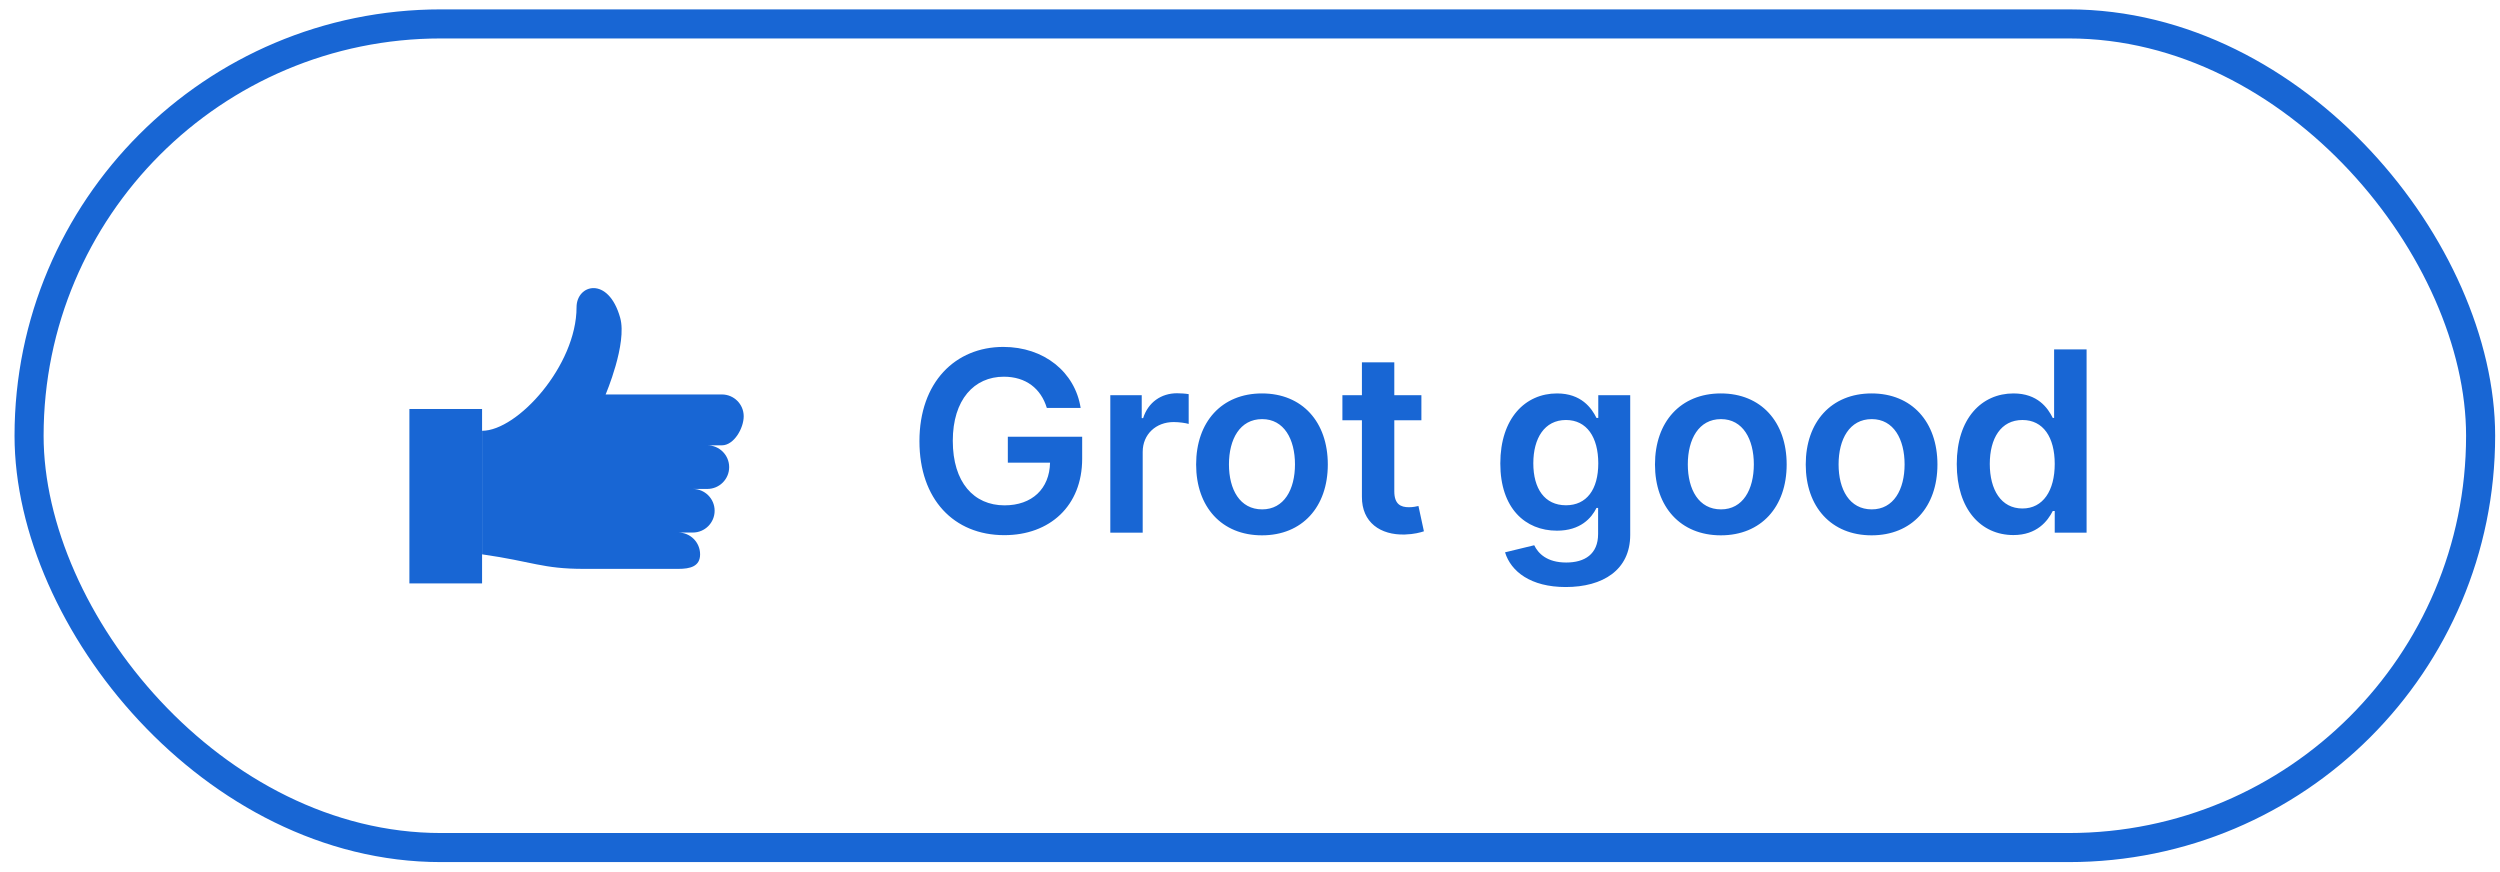 <svg width="129" height="45" viewBox="0 0 129 45" fill="none" xmlns="http://www.w3.org/2000/svg">
<rect x="1.5" y="1.234" width="126.5" height="42.5" rx="21.25" stroke="#1866D4" stroke-width="1.5"/>
<path d="M54.016 21.049C53.712 20.047 52.936 19.438 51.796 19.438C50.268 19.438 49.164 20.62 49.164 22.748C49.164 24.89 50.249 26.076 51.833 26.076C53.255 26.076 54.155 25.222 54.182 23.874H52.004V22.535H55.84V23.671C55.84 26.109 54.164 27.614 51.824 27.614C49.215 27.614 47.443 25.758 47.443 22.766C47.443 19.72 49.298 17.901 51.773 17.901C53.864 17.901 55.471 19.193 55.761 21.049H54.016ZM57.292 27.484V20.393H58.913V21.575H58.986C59.245 20.754 59.923 20.292 60.736 20.292C60.921 20.292 61.184 20.31 61.336 20.338V21.875C61.193 21.829 60.842 21.778 60.561 21.778C59.642 21.778 58.963 22.416 58.963 23.316V27.484H57.292ZM65.118 27.623C63.04 27.623 61.72 26.159 61.72 23.967C61.72 21.769 63.04 20.301 65.118 20.301C67.195 20.301 68.515 21.769 68.515 23.967C68.515 26.159 67.195 27.623 65.118 27.623ZM65.127 26.284C66.258 26.284 66.821 25.259 66.821 23.962C66.821 22.665 66.258 21.626 65.127 21.626C63.977 21.626 63.414 22.665 63.414 23.962C63.414 25.259 63.977 26.284 65.127 26.284ZM73.344 20.393V21.686H71.946V25.352C71.946 26.026 72.283 26.173 72.703 26.173C72.91 26.173 73.1 26.132 73.192 26.109L73.474 27.415C73.294 27.475 72.966 27.567 72.49 27.581C71.235 27.618 70.265 26.963 70.275 25.629V21.686H69.268V20.393H70.275V18.695H71.946V20.393H73.344ZM80.79 30.291C78.986 30.291 77.965 29.492 77.66 28.5L79.165 28.135C79.369 28.551 79.812 29.026 80.818 29.026C81.769 29.026 82.462 28.597 82.462 27.554V26.21H82.379C82.12 26.732 81.552 27.383 80.338 27.383C78.704 27.383 77.416 26.229 77.416 23.916C77.416 21.584 78.704 20.301 80.343 20.301C81.594 20.301 82.125 21.054 82.379 21.566H82.471V20.393H84.119V27.6C84.119 29.414 82.706 30.291 80.79 30.291ZM80.804 26.072C81.871 26.072 82.471 25.259 82.471 23.907C82.471 22.563 81.88 21.672 80.804 21.672C79.692 21.672 79.119 22.619 79.119 23.907C79.119 25.213 79.701 26.072 80.804 26.072ZM88.795 27.623C86.717 27.623 85.397 26.159 85.397 23.967C85.397 21.769 86.717 20.301 88.795 20.301C90.872 20.301 92.192 21.769 92.192 23.967C92.192 26.159 90.872 27.623 88.795 27.623ZM88.804 26.284C89.935 26.284 90.498 25.259 90.498 23.962C90.498 22.665 89.935 21.626 88.804 21.626C87.654 21.626 87.091 22.665 87.091 23.962C87.091 25.259 87.654 26.284 88.804 26.284ZM96.574 27.623C94.496 27.623 93.176 26.159 93.176 23.967C93.176 21.769 94.496 20.301 96.574 20.301C98.651 20.301 99.972 21.769 99.972 23.967C99.972 26.159 98.651 27.623 96.574 27.623ZM96.583 26.284C97.714 26.284 98.277 25.259 98.277 23.962C98.277 22.665 97.714 21.626 96.583 21.626C95.434 21.626 94.871 22.665 94.871 23.962C94.871 25.259 95.434 26.284 96.583 26.284ZM103.891 27.609C102.22 27.609 100.969 26.284 100.969 23.948C100.969 21.584 102.257 20.301 103.896 20.301C105.147 20.301 105.669 21.054 105.923 21.566H105.992V18.03H107.668V27.484H106.024V26.367H105.923C105.66 26.884 105.11 27.609 103.891 27.609ZM104.358 26.238C105.424 26.238 106.024 25.315 106.024 23.939C106.024 22.563 105.433 21.672 104.358 21.672C103.245 21.672 102.673 22.619 102.673 23.939C102.673 25.268 103.254 26.238 104.358 26.238Z" fill="#1866D4"/>
<path fill-rule="evenodd" clip-rule="evenodd" d="M35.75 25.229C36.371 25.229 36.875 25.732 36.875 26.354C36.875 26.975 36.371 27.479 35.75 27.479L35 27.479C35.621 27.479 36.125 27.982 36.125 28.604C36.125 29.225 35.621 29.354 35 29.354L30.125 29.354C27.987 29.354 27.5 28.979 24.875 28.604L24.875 22.229C26.712 22.229 29.75 18.854 29.75 15.854C29.75 14.668 31.392 14.226 32 16.393C32.375 17.729 31.25 20.354 31.25 20.354L37.25 20.354C37.871 20.354 38.375 20.857 38.375 21.479C38.375 22.1 37.871 22.979 37.25 22.979L36.5 22.979C37.121 22.979 37.625 23.482 37.625 24.104C37.625 24.725 37.121 25.229 36.5 25.229L35.75 25.229Z" fill="#1866D4"/>
<path fill-rule="evenodd" clip-rule="evenodd" d="M24.875 30.104L21.125 30.104L21.125 21.104L24.875 21.104L24.875 30.104Z" fill="#1866D4"/>
</svg>
